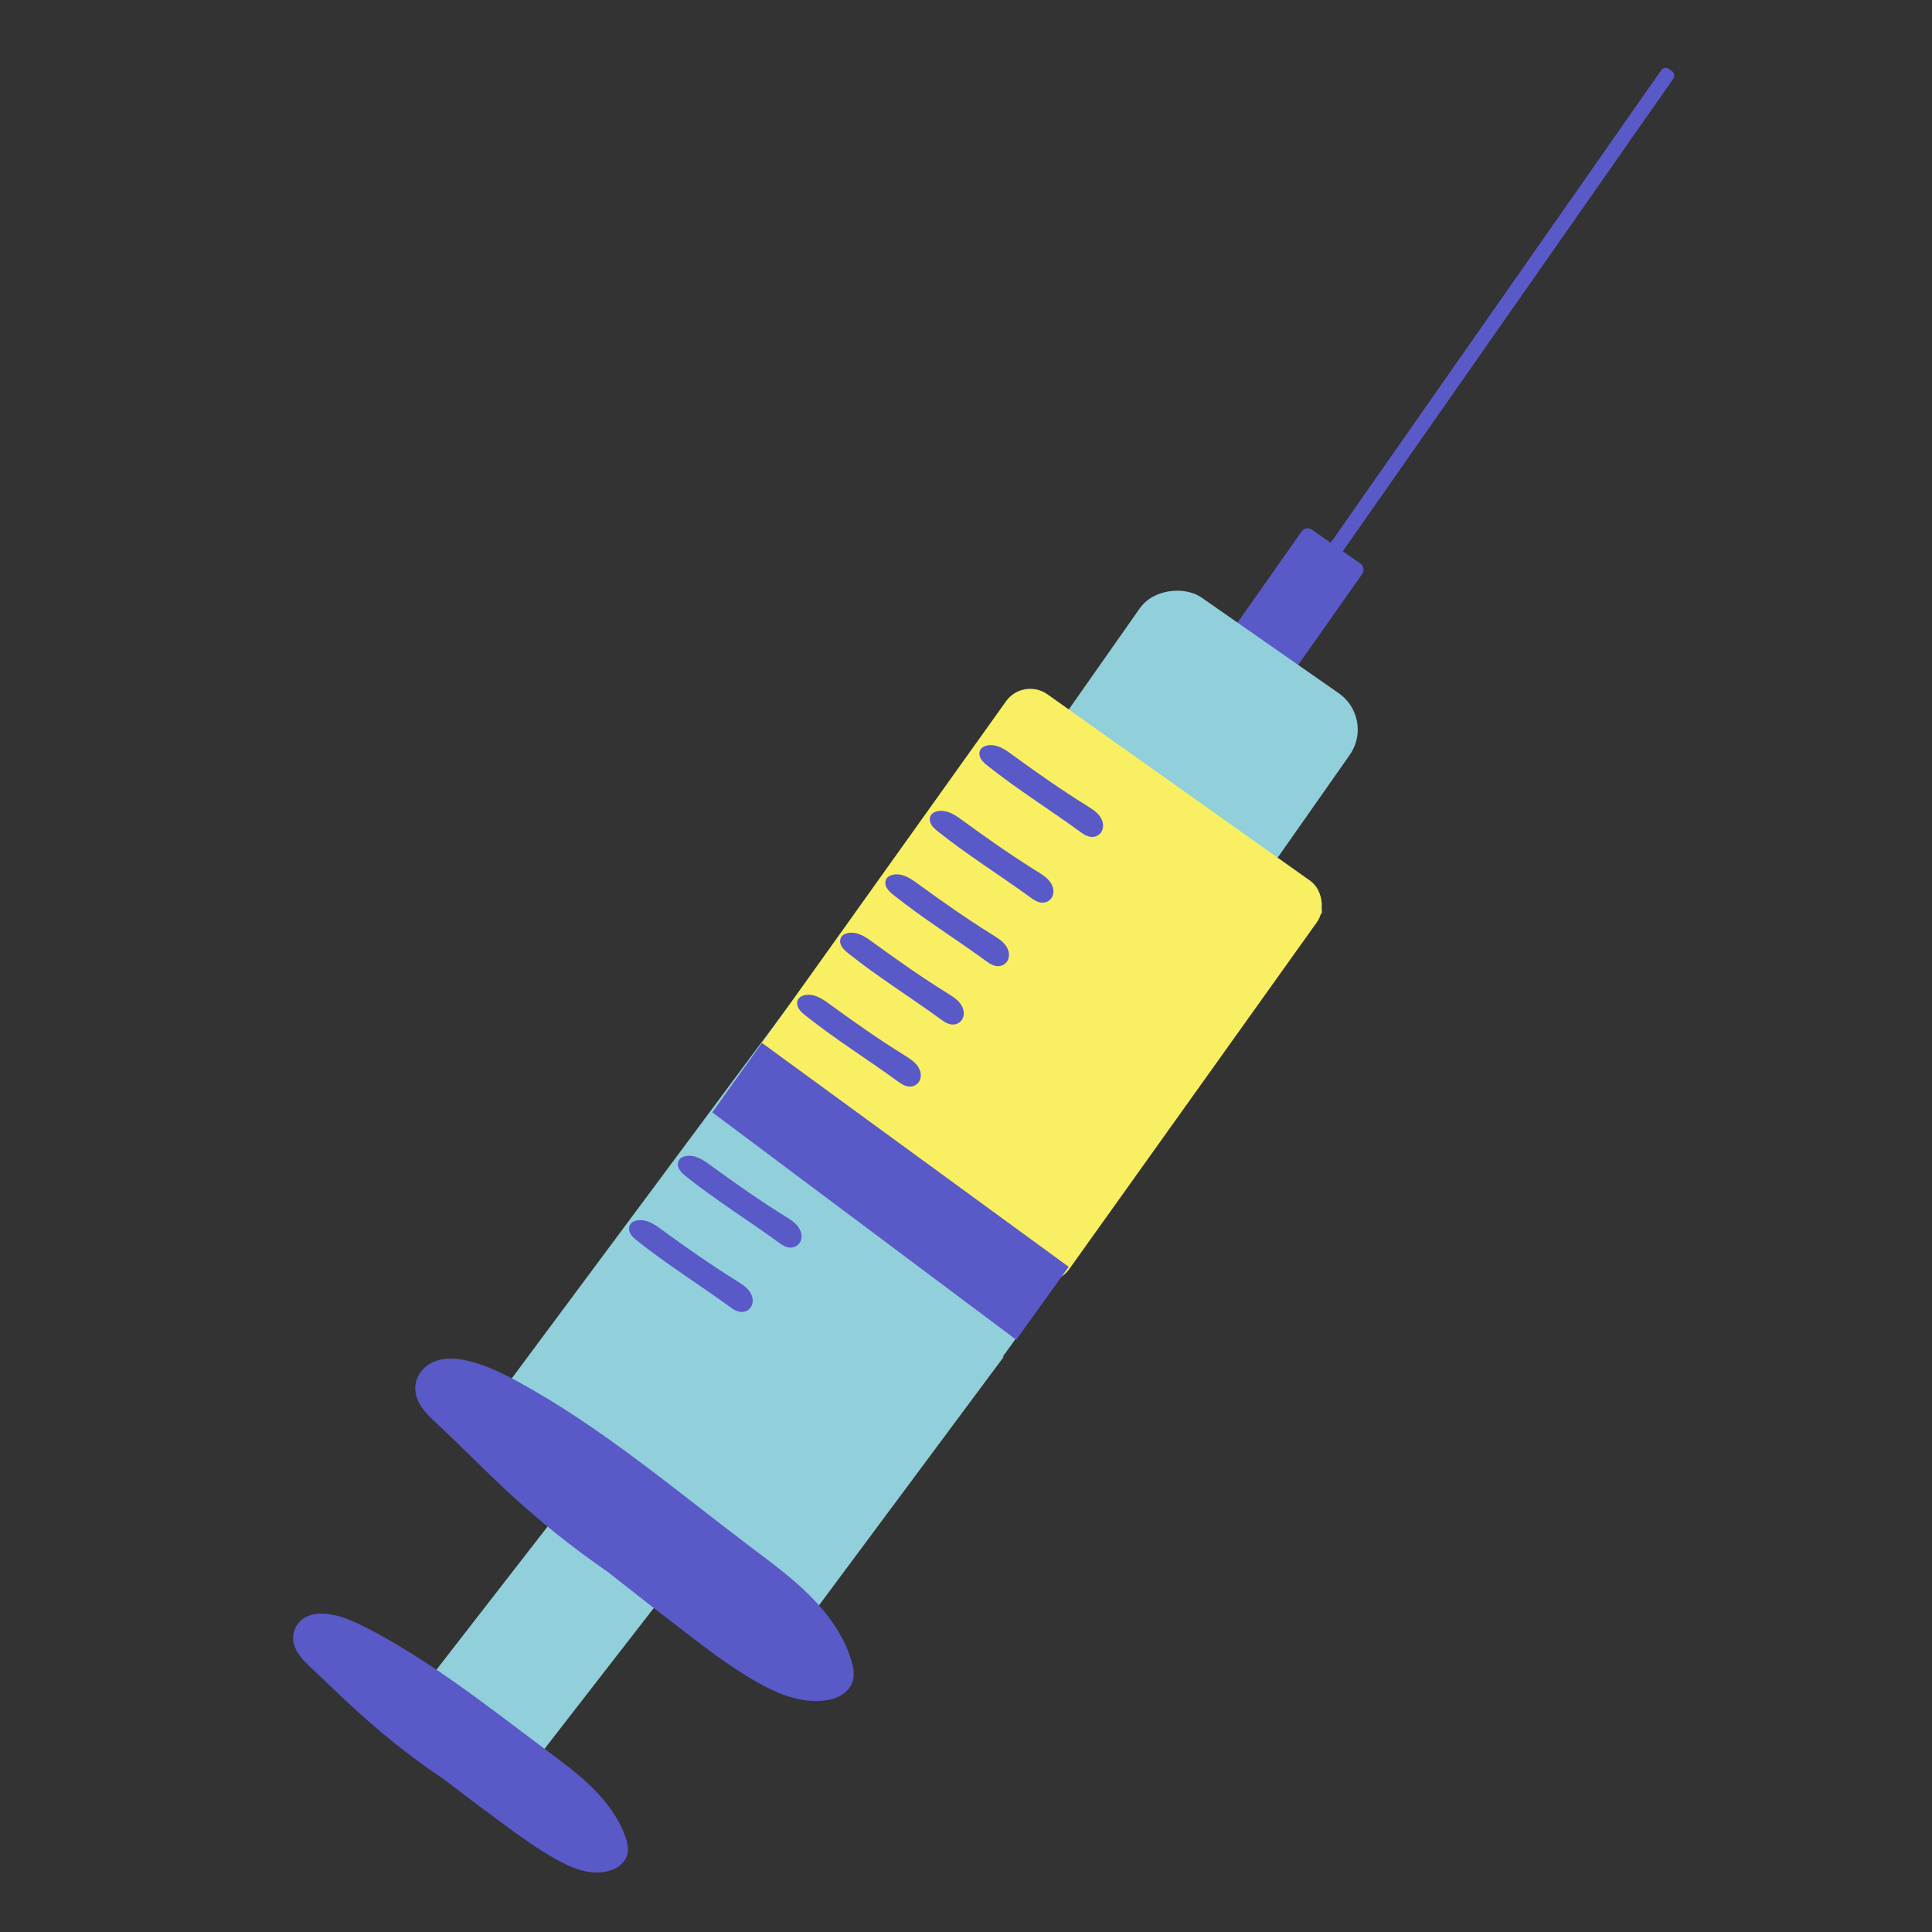 <?xml version="1.0" encoding="UTF-8" standalone="no"?>
<!-- Created with Inkscape (http://www.inkscape.org/) -->

<svg
   width="200mm"
   height="200mm"
   viewBox="0 0 200 200"
   version="1.1"
   id="svg224252"
   inkscape:version="1.2.2 (732a01da63, 2022-12-09)"
   sodipodi:docname="Injection (needle).svg"
   xmlns:inkscape="http://www.inkscape.org/namespaces/inkscape"
   xmlns:sodipodi="http://sodipodi.sourceforge.net/DTD/sodipodi-0.dtd"
   xmlns="http://www.w3.org/2000/svg"
   xmlns:svg="http://www.w3.org/2000/svg">
  <rect x="0" y="0" width="200" height="200" fill="#333333" stroke="none"/>
  <sodipodi:namedview
     id="namedview224254"
     pagecolor="#ffffff"
     bordercolor="#000000"
     borderopacity="0.25"
     inkscape:showpageshadow="2"
     inkscape:pageopacity="0.0"
     inkscape:pagecheckerboard="0"
     inkscape:deskcolor="#d1d1d1"
     inkscape:document-units="mm"
     showgrid="false"
     inkscape:zoom="0.4963834"
     inkscape:cx="56.40801"
     inkscape:cy="406.9435"
     inkscape:window-width="1920"
     inkscape:window-height="986"
     inkscape:window-x="-11"
     inkscape:window-y="-11"
     inkscape:window-maximized="1"
     inkscape:current-layer="layer1" />
  <defs
     id="defs224249">
    <inkscape:path-effect
       effect="spiro"
       id="path-effect21302"
       is_visible="true"
       lpeversion="1" />
    <inkscape:path-effect
       effect="spiro"
       id="path-effect18879"
       is_visible="true"
       lpeversion="1" />
    <inkscape:path-effect
       effect="spiro"
       id="path-effect17419"
       is_visible="true"
       lpeversion="1" />
    <inkscape:path-effect
       effect="spiro"
       id="path-effect13640"
       is_visible="true"
       lpeversion="1" />
    <inkscape:path-effect
       effect="spiro"
       id="path-effect6654"
       is_visible="true"
       lpeversion="1" />
    <inkscape:path-effect
       effect="spiro"
       id="path-effect547"
       is_visible="true"
       lpeversion="1" />
    <inkscape:path-effect
       effect="spiro"
       id="path-effect9245"
       is_visible="true"
       lpeversion="1" />
    <inkscape:path-effect
       effect="spiro"
       id="path-effect14210"
       is_visible="true"
       lpeversion="1" />
    <inkscape:path-effect
       effect="spiro"
       id="path-effect13044"
       is_visible="true"
       lpeversion="1" />
    <inkscape:path-effect
       effect="spiro"
       id="path-effect12924"
       is_visible="true"
       lpeversion="1" />
    <inkscape:path-effect
       effect="spiro"
       id="path-effect12812"
       is_visible="true"
       lpeversion="1" />
    <inkscape:path-effect
       effect="spiro"
       id="path-effect12646"
       is_visible="true"
       lpeversion="1" />
    <inkscape:path-effect
       effect="spiro"
       id="path-effect12482"
       is_visible="true"
       lpeversion="1" />
    <inkscape:path-effect
       effect="spiro"
       id="path-effect12217"
       is_visible="true"
       lpeversion="1" />
    <inkscape:path-effect
       effect="spiro"
       id="path-effect11433"
       is_visible="true"
       lpeversion="1" />
    <inkscape:path-effect
       effect="spiro"
       id="path-effect11375"
       is_visible="true"
       lpeversion="1" />
    <inkscape:path-effect
       effect="spiro"
       id="path-effect10968"
       is_visible="true"
       lpeversion="1" />
    <inkscape:path-effect
       effect="spiro"
       id="path-effect10964"
       is_visible="true"
       lpeversion="1" />
    <inkscape:path-effect
       effect="spiro"
       id="path-effect10960"
       is_visible="true"
       lpeversion="1" />
    <inkscape:path-effect
       effect="spiro"
       id="path-effect10956"
       is_visible="true"
       lpeversion="1" />
    <inkscape:path-effect
       effect="spiro"
       id="path-effect10790"
       is_visible="true"
       lpeversion="1" />
    <inkscape:path-effect
       effect="spiro"
       id="path-effect10084"
       is_visible="true"
       lpeversion="1" />
    <inkscape:path-effect
       effect="spiro"
       id="path-effect10067"
       is_visible="true"
       lpeversion="1" />
    <inkscape:path-effect
       effect="spiro"
       id="path-effect10063"
       is_visible="true"
       lpeversion="1" />
    <inkscape:path-effect
       effect="spiro"
       id="path-effect10059"
       is_visible="true"
       lpeversion="1" />
    <inkscape:path-effect
       effect="spiro"
       id="path-effect9893"
       is_visible="true"
       lpeversion="1" />
    <inkscape:path-effect
       effect="spiro"
       id="path-effect7267"
       is_visible="true"
       lpeversion="1" />
    <inkscape:path-effect
       effect="spiro"
       id="path-effect6643"
       is_visible="true"
       lpeversion="1" />
    <inkscape:path-effect
       effect="spiro"
       id="path-effect4875"
       is_visible="true"
       lpeversion="1" />
    <inkscape:path-effect
       effect="spiro"
       id="path-effect4331"
       is_visible="true"
       lpeversion="1" />
    <inkscape:path-effect
       effect="spiro"
       id="path-effect239872"
       is_visible="true"
       lpeversion="1" />
    <inkscape:path-effect
       effect="spiro"
       id="path-effect239868"
       is_visible="true"
       lpeversion="1" />
    <inkscape:path-effect
       effect="spiro"
       id="path-effect239864"
       is_visible="true"
       lpeversion="1" />
    <inkscape:path-effect
       effect="spiro"
       id="path-effect239860"
       is_visible="true"
       lpeversion="1" />
    <inkscape:path-effect
       effect="spiro"
       id="path-effect239856"
       is_visible="true"
       lpeversion="1" />
    <inkscape:path-effect
       effect="spiro"
       id="path-effect239852"
       is_visible="true"
       lpeversion="1" />
    <inkscape:path-effect
       effect="spiro"
       id="path-effect239848"
       is_visible="true"
       lpeversion="1" />
    <inkscape:path-effect
       effect="spiro"
       id="path-effect239844"
       is_visible="true"
       lpeversion="1" />
    <inkscape:path-effect
       effect="spiro"
       id="path-effect239746"
       is_visible="true"
       lpeversion="1" />
    <inkscape:path-effect
       effect="spiro"
       id="path-effect239546"
       is_visible="true"
       lpeversion="1" />
    <inkscape:path-effect
       effect="spiro"
       id="path-effect239434"
       is_visible="true"
       lpeversion="1" />
    <inkscape:path-effect
       effect="spiro"
       id="path-effect239430"
       is_visible="true"
       lpeversion="1" />
    <inkscape:path-effect
       effect="spiro"
       id="path-effect239219"
       is_visible="true"
       lpeversion="1" />
    <inkscape:path-effect
       effect="spiro"
       id="path-effect239030"
       is_visible="true"
       lpeversion="1" />
    <inkscape:path-effect
       effect="spiro"
       id="path-effect238687"
       is_visible="true"
       lpeversion="1" />
    <inkscape:path-effect
       effect="spiro"
       id="path-effect238683"
       is_visible="true"
       lpeversion="1" />
    <inkscape:path-effect
       effect="spiro"
       id="path-effect238625"
       is_visible="true"
       lpeversion="1" />
    <inkscape:path-effect
       effect="spiro"
       id="path-effect238621"
       is_visible="true"
       lpeversion="1" />
    <inkscape:path-effect
       effect="spiro"
       id="path-effect238617"
       is_visible="true"
       lpeversion="1" />
    <inkscape:path-effect
       effect="spiro"
       id="path-effect238559"
       is_visible="true"
       lpeversion="1" />
    <inkscape:path-effect
       effect="spiro"
       id="path-effect237829"
       is_visible="true"
       lpeversion="1" />
    <inkscape:path-effect
       effect="spiro"
       id="path-effect237702"
       is_visible="true"
       lpeversion="1" />
    <inkscape:path-effect
       effect="spiro"
       id="path-effect234363"
       is_visible="true"
       lpeversion="1" />
    <inkscape:path-effect
       effect="spiro"
       id="path-effect233711"
       is_visible="true"
       lpeversion="1" />
    <inkscape:path-effect
       effect="spiro"
       id="path-effect233596"
       is_visible="true"
       lpeversion="1" />
    <inkscape:path-effect
       effect="spiro"
       id="path-effect233592"
       is_visible="true"
       lpeversion="1" />
    <inkscape:path-effect
       effect="spiro"
       id="path-effect233264"
       is_visible="true"
       lpeversion="1" />
    <inkscape:path-effect
       effect="spiro"
       id="path-effect233196"
       is_visible="true"
       lpeversion="1" />
    <inkscape:path-effect
       effect="spiro"
       id="path-effect233192"
       is_visible="true"
       lpeversion="1" />
    <inkscape:path-effect
       effect="spiro"
       id="path-effect233134"
       is_visible="true"
       lpeversion="1" />
    <inkscape:path-effect
       effect="spiro"
       id="path-effect232968"
       is_visible="true"
       lpeversion="1" />
    <inkscape:path-effect
       effect="spiro"
       id="path-effect232184"
       is_visible="true"
       lpeversion="1" />
    <inkscape:path-effect
       effect="spiro"
       id="path-effect232126"
       is_visible="true"
       lpeversion="1" />
    <inkscape:path-effect
       effect="spiro"
       id="path-effect232068"
       is_visible="true"
       lpeversion="1" />
    <inkscape:path-effect
       effect="spiro"
       id="path-effect231284"
       is_visible="true"
       lpeversion="1" />
    <inkscape:path-effect
       effect="spiro"
       id="path-effect231280"
       is_visible="true"
       lpeversion="1" />
    <inkscape:path-effect
       effect="spiro"
       id="path-effect231276"
       is_visible="true"
       lpeversion="1" />
    <inkscape:path-effect
       effect="spiro"
       id="path-effect231272"
       is_visible="true"
       lpeversion="1" />
    <inkscape:path-effect
       effect="spiro"
       id="path-effect231268"
       is_visible="true"
       lpeversion="1" />
    <inkscape:path-effect
       effect="spiro"
       id="path-effect230909"
       is_visible="true"
       lpeversion="1" />
    <inkscape:path-effect
       effect="spiro"
       id="path-effect233134-9"
       is_visible="true"
       lpeversion="1" />
    <inkscape:path-effect
       effect="spiro"
       id="path-effect233192-6"
       is_visible="true"
       lpeversion="1" />
    <inkscape:path-effect
       effect="spiro"
       id="path-effect233196-2"
       is_visible="true"
       lpeversion="1" />
    <inkscape:path-effect
       effect="spiro"
       id="path-effect232968-9"
       is_visible="true"
       lpeversion="1" />
    <inkscape:path-effect
       effect="spiro"
       id="path-effect233134-2"
       is_visible="true"
       lpeversion="1" />
    <inkscape:path-effect
       effect="spiro"
       id="path-effect233192-8"
       is_visible="true"
       lpeversion="1" />
    <inkscape:path-effect
       effect="spiro"
       id="path-effect233196-0"
       is_visible="true"
       lpeversion="1" />
    <inkscape:path-effect
       effect="spiro"
       id="path-effect232968-6"
       is_visible="true"
       lpeversion="1" />
    <inkscape:path-effect
       effect="spiro"
       id="path-effect233264-3"
       is_visible="true"
       lpeversion="1" />
    <inkscape:path-effect
       effect="spiro"
       id="path-effect233592-4"
       is_visible="true"
       lpeversion="1" />
    <inkscape:path-effect
       effect="spiro"
       id="path-effect233596-4"
       is_visible="true"
       lpeversion="1" />
    <inkscape:path-effect
       effect="spiro"
       id="path-effect234363-8"
       is_visible="true"
       lpeversion="1" />
    <inkscape:path-effect
       effect="spiro"
       id="path-effect234363-8-1"
       is_visible="true"
       lpeversion="1" />
    <inkscape:path-effect
       effect="spiro"
       id="path-effect239546-7"
       is_visible="true"
       lpeversion="1" />
    <inkscape:path-effect
       effect="spiro"
       id="path-effect239546-6"
       is_visible="true"
       lpeversion="1" />
    <inkscape:path-effect
       effect="spiro"
       id="path-effect239546-3"
       is_visible="true"
       lpeversion="1" />
    <inkscape:path-effect
       effect="spiro"
       id="path-effect239546-3-9"
       is_visible="true"
       lpeversion="1" />
    <inkscape:path-effect
       effect="spiro"
       id="path-effect239546-3-0"
       is_visible="true"
       lpeversion="1" />
    <inkscape:path-effect
       effect="spiro"
       id="path-effect239546-6-0"
       is_visible="true"
       lpeversion="1" />
    <inkscape:path-effect
       effect="spiro"
       id="path-effect239546-6-0-8"
       is_visible="true"
       lpeversion="1" />
    <inkscape:path-effect
       effect="spiro"
       id="path-effect230909-1"
       is_visible="true"
       lpeversion="1" />
    <inkscape:path-effect
       effect="spiro"
       id="path-effect231268-7"
       is_visible="true"
       lpeversion="1" />
    <inkscape:path-effect
       effect="spiro"
       id="path-effect231272-3"
       is_visible="true"
       lpeversion="1" />
    <inkscape:path-effect
       effect="spiro"
       id="path-effect231276-6"
       is_visible="true"
       lpeversion="1" />
    <inkscape:path-effect
       effect="spiro"
       id="path-effect231280-9"
       is_visible="true"
       lpeversion="1" />
    <inkscape:path-effect
       effect="spiro"
       id="path-effect231284-1"
       is_visible="true"
       lpeversion="1" />
    <inkscape:path-effect
       effect="spiro"
       id="path-effect232068-4"
       is_visible="true"
       lpeversion="1" />
    <inkscape:path-effect
       effect="spiro"
       id="path-effect232126-9"
       is_visible="true"
       lpeversion="1" />
    <inkscape:path-effect
       effect="spiro"
       id="path-effect232184-9"
       is_visible="true"
       lpeversion="1" />
    <inkscape:path-effect
       effect="spiro"
       id="path-effect237702-1"
       is_visible="true"
       lpeversion="1" />
    <inkscape:path-effect
       effect="spiro"
       id="path-effect238625-8"
       is_visible="true"
       lpeversion="1" />
    <inkscape:path-effect
       effect="spiro"
       id="path-effect233711-0"
       is_visible="true"
       lpeversion="1" />
    <inkscape:path-effect
       effect="spiro"
       id="path-effect234363-1"
       is_visible="true"
       lpeversion="1" />
    <inkscape:path-effect
       effect="spiro"
       id="path-effect233134-3"
       is_visible="true"
       lpeversion="1" />
    <inkscape:path-effect
       effect="spiro"
       id="path-effect233192-64"
       is_visible="true"
       lpeversion="1" />
    <inkscape:path-effect
       effect="spiro"
       id="path-effect233196-5"
       is_visible="true"
       lpeversion="1" />
    <inkscape:path-effect
       effect="spiro"
       id="path-effect232968-5"
       is_visible="true"
       lpeversion="1" />
    <inkscape:path-effect
       effect="spiro"
       id="path-effect233264-33"
       is_visible="true"
       lpeversion="1" />
    <inkscape:path-effect
       effect="spiro"
       id="path-effect233592-1"
       is_visible="true"
       lpeversion="1" />
    <inkscape:path-effect
       effect="spiro"
       id="path-effect233596-7"
       is_visible="true"
       lpeversion="1" />
    <inkscape:path-effect
       effect="spiro"
       id="path-effect234363-8-0"
       is_visible="true"
       lpeversion="1" />
    <inkscape:path-effect
       effect="spiro"
       id="path-effect234363-8-1-9"
       is_visible="true"
       lpeversion="1" />
    <inkscape:path-effect
       effect="spiro"
       id="path-effect233134-2-8"
       is_visible="true"
       lpeversion="1" />
    <inkscape:path-effect
       effect="spiro"
       id="path-effect233192-8-7"
       is_visible="true"
       lpeversion="1" />
    <inkscape:path-effect
       effect="spiro"
       id="path-effect233196-0-1"
       is_visible="true"
       lpeversion="1" />
    <inkscape:path-effect
       effect="spiro"
       id="path-effect232968-6-8"
       is_visible="true"
       lpeversion="1" />
    <inkscape:path-effect
       effect="spiro"
       id="path-effect233264-3-0"
       is_visible="true"
       lpeversion="1" />
    <inkscape:path-effect
       effect="spiro"
       id="path-effect233592-4-2"
       is_visible="true"
       lpeversion="1" />
    <inkscape:path-effect
       effect="spiro"
       id="path-effect233596-4-2"
       is_visible="true"
       lpeversion="1" />
    <inkscape:path-effect
       effect="spiro"
       id="path-effect237829-2"
       is_visible="true"
       lpeversion="1" />
    <inkscape:path-effect
       effect="spiro"
       id="path-effect238559-9"
       is_visible="true"
       lpeversion="1" />
    <inkscape:path-effect
       effect="spiro"
       id="path-effect238617-9"
       is_visible="true"
       lpeversion="1" />
    <inkscape:path-effect
       effect="spiro"
       id="path-effect238621-9"
       is_visible="true"
       lpeversion="1" />
    <inkscape:path-effect
       effect="spiro"
       id="path-effect238687-7"
       is_visible="true"
       lpeversion="1" />
    <inkscape:path-effect
       effect="spiro"
       id="path-effect239219-4"
       is_visible="true"
       lpeversion="1" />
    <inkscape:path-effect
       effect="spiro"
       id="path-effect239430-4"
       is_visible="true"
       lpeversion="1" />
    <inkscape:path-effect
       effect="spiro"
       id="path-effect239434-4"
       is_visible="true"
       lpeversion="1" />
    <inkscape:path-effect
       effect="spiro"
       id="path-effect239546-79"
       is_visible="true"
       lpeversion="1" />
    <inkscape:path-effect
       effect="spiro"
       id="path-effect239546-7-8"
       is_visible="true"
       lpeversion="1" />
    <inkscape:path-effect
       effect="spiro"
       id="path-effect239546-6-3"
       is_visible="true"
       lpeversion="1" />
    <inkscape:path-effect
       effect="spiro"
       id="path-effect239546-6-0-0"
       is_visible="true"
       lpeversion="1" />
    <inkscape:path-effect
       effect="spiro"
       id="path-effect239546-6-0-8-8"
       is_visible="true"
       lpeversion="1" />
    <inkscape:path-effect
       effect="spiro"
       id="path-effect239546-3-7"
       is_visible="true"
       lpeversion="1" />
    <inkscape:path-effect
       effect="spiro"
       id="path-effect239746-7"
       is_visible="true"
       lpeversion="1" />
    <inkscape:path-effect
       effect="spiro"
       id="path-effect239844-1"
       is_visible="true"
       lpeversion="1" />
    <inkscape:path-effect
       effect="spiro"
       id="path-effect239848-2"
       is_visible="true"
       lpeversion="1" />
    <inkscape:path-effect
       effect="spiro"
       id="path-effect239852-7"
       is_visible="true"
       lpeversion="1" />
    <inkscape:path-effect
       effect="spiro"
       id="path-effect239856-4"
       is_visible="true"
       lpeversion="1" />
    <inkscape:path-effect
       effect="spiro"
       id="path-effect239860-5"
       is_visible="true"
       lpeversion="1" />
    <inkscape:path-effect
       effect="spiro"
       id="path-effect239864-0"
       is_visible="true"
       lpeversion="1" />
    <inkscape:path-effect
       effect="spiro"
       id="path-effect239868-2"
       is_visible="true"
       lpeversion="1" />
    <inkscape:path-effect
       effect="spiro"
       id="path-effect6643-8"
       is_visible="true"
       lpeversion="1" />
    <inkscape:path-effect
       effect="spiro"
       id="path-effect7267-6"
       is_visible="true"
       lpeversion="1" />
    <inkscape:path-effect
       effect="spiro"
       id="path-effect7267-6-3"
       is_visible="true"
       lpeversion="1" />
    <inkscape:path-effect
       effect="spiro"
       id="path-effect4875-8"
       is_visible="true"
       lpeversion="1" />
    <inkscape:path-effect
       effect="spiro"
       id="path-effect4875-8-0"
       is_visible="true"
       lpeversion="1" />
    <inkscape:path-effect
       effect="spiro"
       id="path-effect13044-7"
       is_visible="true"
       lpeversion="1" />
    <inkscape:path-effect
       effect="spiro"
       id="path-effect13044-7-6"
       is_visible="true"
       lpeversion="1" />
    <inkscape:path-effect
       effect="spiro"
       id="path-effect13044-7-6-6"
       is_visible="true"
       lpeversion="1" />
    <inkscape:path-effect
       effect="spiro"
       id="path-effect13044-7-6-4"
       is_visible="true"
       lpeversion="1" />
    <inkscape:path-effect
       effect="spiro"
       id="path-effect13044-7-6-0"
       is_visible="true"
       lpeversion="1" />
    <inkscape:path-effect
       effect="spiro"
       id="path-effect13044-7-6-2"
       is_visible="true"
       lpeversion="1" />
    <inkscape:path-effect
       effect="spiro"
       id="path-effect13044-7-6-28"
       is_visible="true"
       lpeversion="1" />
    <inkscape:path-effect
       effect="spiro"
       id="path-effect13044-7-6-28-9"
       is_visible="true"
       lpeversion="1" />
    <inkscape:path-effect
       effect="spiro"
       id="path-effect14210-1"
       is_visible="true"
       lpeversion="1" />
    <inkscape:path-effect
       effect="spiro"
       id="path-effect14210-1-8"
       is_visible="true"
       lpeversion="1" />
    <inkscape:path-effect
       effect="spiro"
       id="path-effect14210-1-8-6"
       is_visible="true"
       lpeversion="1" />
    <inkscape:path-effect
       effect="spiro"
       id="path-effect14210-1-8-6-2"
       is_visible="true"
       lpeversion="1" />
    <inkscape:path-effect
       effect="spiro"
       id="path-effect14210-1-8-7"
       is_visible="true"
       lpeversion="1" />
    <inkscape:path-effect
       effect="spiro"
       id="path-effect547-1"
       is_visible="true"
       lpeversion="1" />
    <inkscape:path-effect
       effect="spiro"
       id="path-effect18879-5"
       is_visible="true"
       lpeversion="1" />
    <inkscape:path-effect
       effect="spiro"
       id="path-effect18879-8"
       is_visible="true"
       lpeversion="1" />
    <inkscape:path-effect
       effect="spiro"
       id="path-effect18879-1"
       is_visible="true"
       lpeversion="1" />
    <inkscape:path-effect
       effect="spiro"
       id="path-effect18879-3"
       is_visible="true"
       lpeversion="1" />
    <inkscape:path-effect
       effect="spiro"
       id="path-effect18879-4"
       is_visible="true"
       lpeversion="1" />
    <inkscape:path-effect
       effect="spiro"
       id="path-effect18879-38"
       is_visible="true"
       lpeversion="1" />
    <inkscape:path-effect
       effect="spiro"
       id="path-effect21302-3"
       is_visible="true"
       lpeversion="1" />
  </defs>
  <g
     inkscape:label="Layer 1"
     inkscape:groupmode="layer"
     id="layer1">
    <g
       id="g22082"
       transform="matrix(1.628,0,0,1.623,-13.854,-63.625)">
      <rect
         style="fill:#5959c7;fill-opacity:1;stroke:none;stroke-width:1.245"
         id="rect11107"
         width="4.711"
         height="11.496"
         x="116.706"
         y="6.934"
         ry="0.469"
         transform="rotate(35.059)" />
      <rect
         style="fill:#91cfda;fill-opacity:1;stroke:none;stroke-width:1.5"
         id="rect9620"
         width="13.474"
         height="16.301"
         x="-28.156"
         y="111.07"
         ry="2.827"
         transform="rotate(-55.027)" />
      <path
         id="rect9622"
         style="fill:#91cfda;fill-opacity:1;stroke:none;stroke-width:1.374"
         d="m 109.902,27.43 c -0.684,0.461 -1.132,1.244 -1.132,2.135 l -1.4e-4,54.731 c 0,1.425 1.147,2.572 2.573,2.572 l 19.194,3.65e-4 c 1.425,0 2.572,-1.148 2.572,-2.573 l 3.7e-4,-21.554 -0.051,0.094 -0.552,-34.928 c -0.471,-0.561 -1.178,-0.916 -1.971,-0.916 l -19.195,3.54e-4 c -0.534,0 -1.03,0.161 -1.44,0.438 z"
         transform="matrix(0.824,0.566,-0.595,0.803,0,0)" />
      <rect
         style="fill:#f9ef62;fill-opacity:1;stroke:none;stroke-width:1.5"
         id="rect21177"
         width="24.277"
         height="30.953"
         x="107.719"
         y="24.463"
         ry="1.889"
         transform="rotate(35.441)" />
      <rect
         style="fill:#91cfda;fill-opacity:1;stroke:none;stroke-width:1.266"
         id="rect2924"
         width="17.268"
         height="8.522"
         x="-91.087"
         y="117.824"
         transform="matrix(0.612,-0.791,0.774,0.634,0,0)" />
      <path
         style="fill:#5959c7;fill-opacity:1;stroke:none;stroke-width:0.704"
         d="m 36.706,152.67 c -1.704,-1.15 -3.333,-2.411 -4.873,-3.773 -1.204,-1.064 -2.352,-2.189 -3.518,-3.296 -0.262,-0.249 -0.526,-0.498 -0.741,-0.788 -0.215,-0.29 -0.381,-0.626 -0.418,-0.985 -0.048,-0.461 0.13,-0.941 0.471,-1.255 0.249,-0.228 0.573,-0.365 0.906,-0.421 0.333,-0.056 0.675,-0.036 1.008,0.021 0.845,0.144 1.633,0.518 2.393,0.915 4.043,2.112 7.629,4.985 11.281,7.718 1.017,0.761 2.046,1.516 2.949,2.41 0.904,0.893 1.685,1.938 2.11,3.136 0.124,0.349 0.218,0.725 0.137,1.086 -0.069,0.307 -0.262,0.578 -0.51,0.771 -0.248,0.193 -0.549,0.311 -0.857,0.373 -0.542,0.109 -1.108,0.049 -1.639,-0.105 -0.531,-0.155 -1.03,-0.402 -1.513,-0.671 -1.181,-0.658 -2.28,-1.453 -3.368,-2.256 -1.283,-0.946 -2.556,-1.906 -3.819,-2.879 z"
         id="path545"
         inkscape:path-effect="#path-effect547"
         inkscape:original-d="m 36.705999,152.67003 c -2.187778,-1.54344 -2.639598,-2.22946 -4.873226,-3.77312 -2.233631,-1.54367 -2.309625,-2.47624 -3.517671,-3.29576 -1.208047,-0.81953 -0.976985,-1.44871 -1.159447,-1.77278 -0.182462,-0.32408 0.471264,-0.93047 0.471129,-1.25453 -1.36e-4,-0.32409 1.276418,-0.26669 1.914424,-0.4002 0.638006,-0.1335 1.595488,0.60991 2.393029,0.91471 0.797542,0.30478 7.521087,5.14527 11.281427,7.71773 3.760338,2.57246 3.373166,3.69701 5.059547,5.54534 1.686381,1.84833 0.0913,0.72425 0.136744,1.0862 0.04544,0.36194 -0.911493,0.76236 -1.367445,1.14337 -0.455951,0.381 -2.399199,-0.37623 -3.151431,-0.77652 -0.752231,-0.40029 -2.137282,-1.26488 -3.368118,-2.25592 -1.230837,-0.99104 -2.952779,-1.94466 -3.818962,-2.87852 z"
         sodipodi:nodetypes="cssssssssssssc" />
      <path
         style="fill:#5959c7;fill-opacity:1;stroke:none;stroke-width:0.909"
         d="m 47.171,139.474 c -2.224,-1.535 -4.338,-3.231 -6.32,-5.069 -1.532,-1.422 -2.984,-2.927 -4.511,-4.354 -0.336,-0.314 -0.678,-0.627 -0.949,-0.998 -0.271,-0.371 -0.469,-0.811 -0.477,-1.271 -0.005,-0.287 0.066,-0.574 0.198,-0.829 0.132,-0.255 0.326,-0.477 0.557,-0.647 0.369,-0.273 0.827,-0.41 1.286,-0.441 0.458,-0.032 0.918,0.038 1.364,0.146 1.124,0.273 2.172,0.794 3.187,1.35 5.29,2.901 9.91,6.857 14.72,10.5 1.308,0.991 2.639,1.966 3.795,3.13 1.157,1.164 2.144,2.54 2.621,4.111 0.066,0.216 0.122,0.437 0.145,0.661 0.023,0.225 0.012,0.455 -0.054,0.671 -0.121,0.395 -0.424,0.719 -0.783,0.923 -0.36,0.204 -0.773,0.296 -1.186,0.329 -1.491,0.118 -2.94,-0.509 -4.234,-1.258 -1.55,-0.897 -2.98,-1.984 -4.399,-3.076 -1.663,-1.28 -3.316,-2.573 -4.959,-3.877 z"
         id="path545-0"
         inkscape:path-effect="#path-effect547-1"
         inkscape:original-d="m 47.170633,139.47445 c -2.850443,-2.09305 -3.406505,-2.97139 -6.319537,-5.06929 -2.913036,-2.09791 -2.934003,-3.23819 -4.510864,-4.35418 -1.576863,-1.11599 -1.205473,-1.85711 -1.425854,-2.26895 -0.220383,-0.41183 0.726147,-1.08308 0.754736,-1.4767 0.02859,-0.39365 1.766677,-0.19649 2.649752,-0.29496 0.883075,-0.0985 2.124541,0.90006 3.186548,1.34989 1.062011,0.44979 9.81345,7.00022 14.719912,10.5001 4.90646,3.49988 4.277909,4.8271 6.416604,7.24041 2.138694,2.41332 0.06036,0.88878 0.09028,1.33294 0.02991,0.44414 -1.312371,0.83496 -1.96882,1.25222 -0.656448,0.41724 -3.242787,-0.69648 -4.234445,-1.25776 -0.991656,-0.56128 -2.806223,-1.74967 -4.398976,-3.07626 -1.592754,-1.32658 -3.859452,-2.65674 -4.959336,-3.87746 z"
         sodipodi:nodetypes="cssssssssssssc" />
      <rect
         style="fill:#5959c7;fill-opacity:1;stroke:none;stroke-width:1.275"
         id="rect14370"
         width="0.942"
         height="41.365"
         x="118.612"
         y="-29.794"
         ry="0.339"
         transform="rotate(34.885)" />
      <path
         id="path17417"
         style="fill:#5959c7;fill-opacity:1;stroke:none;stroke-width:1.5"
         d="m 56.959,105.721 -3.156,4.429 19.326,14.506 3.335,-4.653 z" />
      <path
         style="fill:#5959c7;fill-opacity:1;stroke:none;stroke-width:1.5"
         d="m 49.037,118.348 c 1.863,1.492 3.894,2.759 5.822,4.165 0.127,0.093 0.254,0.186 0.394,0.257 0.14,0.071 0.295,0.119 0.452,0.113 0.113,-0.004 0.225,-0.036 0.323,-0.093 0.098,-0.057 0.181,-0.138 0.24,-0.235 0.093,-0.152 0.122,-0.338 0.096,-0.515 -0.025,-0.176 -0.103,-0.343 -0.208,-0.486 -0.211,-0.287 -0.523,-0.48 -0.825,-0.668 -1.621,-1.012 -3.185,-2.111 -4.726,-3.24 -0.239,-0.175 -0.48,-0.352 -0.751,-0.474 -0.27,-0.122 -0.576,-0.185 -0.866,-0.121 -0.082,0.018 -0.162,0.046 -0.234,0.089 -0.072,0.043 -0.135,0.102 -0.178,0.174 -0.053,0.089 -0.073,0.195 -0.065,0.298 0.008,0.103 0.044,0.203 0.096,0.292 0.104,0.179 0.268,0.314 0.429,0.443 z"
         id="path18877"
         inkscape:path-effect="#path-effect18879"
         inkscape:original-d="m 49.036694,118.3481 c -0.03429,0.29412 3.630732,2.758 5.822241,4.16547 2.191512,1.40748 0.628307,0.21619 0.846476,0.37022 0.218166,0.15402 0.413658,-0.26598 0.562908,-0.32768 0.149242,-0.0617 -0.619369,-1.03408 -0.936782,-1.66917 -0.317414,-0.63508 -3.243317,-2.17689 -4.726211,-3.23983 -1.482894,-1.06296 -1.054489,-0.3676 -1.616693,-0.59528 -0.562201,-0.22767 -0.247558,0.13304 -0.412026,0.26298 -0.164464,0.12995 0.494374,0.73917 0.460087,1.03329 z"
         sodipodi:nodetypes="ssscsssss" />
      <path
         style="fill:#5959c7;fill-opacity:1;stroke:none;stroke-width:1.5"
         d="m 52.141,114.243 c 1.863,1.492 3.894,2.759 5.822,4.165 0.127,0.093 0.254,0.186 0.394,0.257 0.14,0.071 0.295,0.119 0.452,0.113 0.113,-0.004 0.225,-0.036 0.323,-0.093 0.098,-0.057 0.181,-0.138 0.24,-0.235 0.093,-0.152 0.122,-0.338 0.096,-0.515 -0.025,-0.176 -0.103,-0.343 -0.208,-0.486 -0.211,-0.287 -0.523,-0.48 -0.825,-0.668 -1.621,-1.012 -3.185,-2.111 -4.726,-3.24 -0.239,-0.175 -0.48,-0.352 -0.751,-0.474 -0.27,-0.122 -0.576,-0.185 -0.866,-0.121 -0.082,0.018 -0.162,0.046 -0.234,0.089 -0.072,0.043 -0.135,0.102 -0.178,0.174 -0.053,0.089 -0.073,0.195 -0.065,0.298 0.008,0.103 0.044,0.203 0.096,0.292 0.104,0.179 0.268,0.314 0.429,0.443 z"
         id="path18877-4"
         inkscape:path-effect="#path-effect18879-5"
         inkscape:original-d="m 52.141255,114.2434 c -0.03429,0.29412 3.630732,2.75799 5.822241,4.16547 2.191512,1.40748 0.628307,0.21618 0.846476,0.37022 0.218166,0.15402 0.413658,-0.26598 0.562908,-0.32768 0.149242,-0.0617 -0.619369,-1.03408 -0.936782,-1.66917 -0.317414,-0.63508 -3.243317,-2.17689 -4.726211,-3.23983 -1.482894,-1.06296 -1.054489,-0.3676 -1.616693,-0.59528 -0.562201,-0.22767 -0.247558,0.13304 -0.412026,0.26298 -0.164464,0.12995 0.494374,0.73917 0.460087,1.03329 z"
         sodipodi:nodetypes="ssscsssss" />
      <path
         style="fill:#5959c7;fill-opacity:1;stroke:none;stroke-width:1.5"
         d="m 59.726,103.973 c 1.863,1.492 3.894,2.759 5.822,4.165 0.127,0.093 0.254,0.186 0.394,0.257 0.14,0.071 0.295,0.119 0.452,0.113 0.113,-0.004 0.225,-0.036 0.323,-0.093 0.098,-0.057 0.181,-0.138 0.24,-0.235 0.093,-0.152 0.122,-0.338 0.096,-0.515 -0.025,-0.176 -0.103,-0.343 -0.208,-0.486 -0.211,-0.287 -0.523,-0.48 -0.825,-0.668 -1.621,-1.012 -3.185,-2.111 -4.726,-3.24 -0.239,-0.175 -0.48,-0.352 -0.751,-0.474 -0.27,-0.122 -0.576,-0.185 -0.866,-0.121 -0.082,0.018 -0.162,0.046 -0.234,0.089 -0.072,0.043 -0.135,0.102 -0.178,0.174 -0.053,0.089 -0.073,0.195 -0.065,0.298 0.008,0.103 0.044,0.203 0.096,0.292 0.104,0.179 0.268,0.314 0.429,0.443 z"
         id="path18877-9"
         inkscape:path-effect="#path-effect18879-8"
         inkscape:original-d="m 59.726439,103.97277 c -0.03429,0.29412 3.630732,2.758 5.822241,4.16547 2.191512,1.40748 0.628307,0.21619 0.846476,0.37022 0.218166,0.15402 0.413658,-0.26598 0.562908,-0.32768 0.149242,-0.0617 -0.619369,-1.03408 -0.936782,-1.66917 -0.317414,-0.63508 -3.243317,-2.17689 -4.726211,-3.23983 -1.482894,-1.06296 -1.054489,-0.3676 -1.616693,-0.59528 -0.562201,-0.22767 -0.247558,0.13304 -0.412026,0.26298 -0.164464,0.12995 0.494374,0.73917 0.460087,1.03329 z"
         sodipodi:nodetypes="ssscsssss" />
      <path
         style="fill:#5959c7;fill-opacity:1;stroke:none;stroke-width:1.5"
         d="m 62.459,100.015 c 1.863,1.492 3.894,2.759 5.822,4.165 0.127,0.093 0.254,0.186 0.394,0.257 0.14,0.071 0.295,0.119 0.452,0.113 0.113,-0.004 0.225,-0.036 0.323,-0.093 0.098,-0.057 0.181,-0.138 0.24,-0.235 0.093,-0.152 0.122,-0.338 0.096,-0.515 -0.025,-0.176 -0.103,-0.343 -0.208,-0.486 -0.211,-0.287 -0.523,-0.48 -0.825,-0.668 -1.621,-1.012 -3.185,-2.111 -4.726,-3.24 -0.239,-0.175 -0.48,-0.352 -0.751,-0.474 -0.27,-0.122 -0.576,-0.185 -0.866,-0.121 -0.082,0.018 -0.162,0.046 -0.234,0.089 -0.072,0.043 -0.135,0.102 -0.178,0.174 -0.053,0.089 -0.073,0.195 -0.065,0.298 0.008,0.103 0.044,0.203 0.096,0.292 0.104,0.179 0.268,0.314 0.429,0.443 z"
         id="path18877-6"
         inkscape:path-effect="#path-effect18879-1"
         inkscape:original-d="m 62.458989,100.01529 c -0.03429,0.29412 3.630732,2.75799 5.822241,4.16547 2.191512,1.40748 0.628307,0.21618 0.846476,0.37022 0.218166,0.15402 0.413658,-0.26598 0.562908,-0.32768 0.149242,-0.0617 -0.619369,-1.03409 -0.936782,-1.66917 -0.317414,-0.63508 -3.243317,-2.17689 -4.726211,-3.239836 -1.482894,-1.06296 -1.054489,-0.3676 -1.616693,-0.59528 -0.562201,-0.22767 -0.247558,0.13304 -0.412026,0.26298 -0.164464,0.12995 0.494374,0.739175 0.460087,1.033296 z"
         sodipodi:nodetypes="ssscsssss" />
      <path
         style="fill:#5959c7;fill-opacity:1;stroke:none;stroke-width:1.5"
         d="m 65.333,96.293 c 1.863,1.492 3.894,2.759 5.822,4.165 0.127,0.093 0.254,0.186 0.394,0.257 0.14,0.071 0.295,0.119 0.452,0.113 0.113,-0.004 0.225,-0.036 0.323,-0.093 0.098,-0.057 0.181,-0.138 0.24,-0.235 0.093,-0.152 0.122,-0.338 0.096,-0.515 -0.025,-0.176 -0.103,-0.343 -0.208,-0.486 -0.211,-0.287 -0.523,-0.48 -0.825,-0.668 -1.621,-1.012 -3.185,-2.111 -4.726,-3.24 -0.239,-0.175 -0.48,-0.352 -0.751,-0.474 -0.27,-0.122 -0.576,-0.185 -0.866,-0.121 -0.082,0.018 -0.162,0.046 -0.234,0.089 -0.072,0.043 -0.135,0.102 -0.178,0.174 -0.053,0.089 -0.073,0.195 -0.065,0.298 0.008,0.103 0.044,0.203 0.096,0.292 0.104,0.179 0.268,0.314 0.429,0.443 z"
         id="path18877-3"
         inkscape:path-effect="#path-effect18879-3"
         inkscape:original-d="m 65.332879,96.293361 c -0.03429,0.29412 3.630732,2.757999 5.822241,4.165469 2.191512,1.40748 0.628307,0.21619 0.846476,0.37022 0.218166,0.15402 0.413658,-0.26598 0.562908,-0.32768 0.149242,-0.0617 -0.619369,-1.03408 -0.936782,-1.66917 -0.317414,-0.635079 -3.243317,-2.176889 -4.726211,-3.239829 -1.482894,-1.06296 -1.054489,-0.3676 -1.616693,-0.59528 -0.562201,-0.22767 -0.247558,0.13304 -0.412026,0.26298 -0.164464,0.12995 0.494374,0.73917 0.460087,1.03329 z"
         sodipodi:nodetypes="ssscsssss" />
      <path
         style="fill:#5959c7;fill-opacity:1;stroke:none;stroke-width:1.5"
         d="m 68.16,92.242 c 1.863,1.492 3.894,2.759 5.822,4.165 0.127,0.093 0.254,0.186 0.394,0.257 0.14,0.071 0.295,0.119 0.452,0.113 0.113,-0.004 0.225,-0.036 0.323,-0.093 0.098,-0.057 0.181,-0.138 0.24,-0.235 0.093,-0.152 0.122,-0.338 0.096,-0.515 -0.025,-0.176 -0.103,-0.343 -0.208,-0.486 -0.211,-0.287 -0.523,-0.48 -0.825,-0.668 -1.621,-1.012 -3.185,-2.111 -4.726,-3.24 -0.239,-0.175 -0.48,-0.352 -0.751,-0.474 -0.27,-0.122 -0.576,-0.185 -0.866,-0.121 -0.082,0.018 -0.162,0.046 -0.234,0.089 -0.072,0.043 -0.135,0.102 -0.178,0.174 -0.053,0.089 -0.073,0.195 -0.065,0.298 0.008,0.103 0.044,0.203 0.096,0.292 0.104,0.179 0.268,0.314 0.429,0.443 z"
         id="path18877-0"
         inkscape:path-effect="#path-effect18879-4"
         inkscape:original-d="m 68.159655,92.241648 c -0.03429,0.29412 3.630732,2.758 5.822241,4.16547 2.191512,1.40748 0.628307,0.21619 0.846476,0.37022 0.218166,0.15402 0.413658,-0.26598 0.562908,-0.32768 0.149242,-0.0617 -0.619369,-1.03408 -0.936782,-1.66917 -0.317414,-0.63508 -3.243317,-2.17689 -4.726211,-3.23983 -1.482894,-1.06296 -1.054489,-0.3676 -1.616693,-0.59528 -0.562201,-0.22767 -0.247558,0.13304 -0.412026,0.26298 -0.164464,0.12995 0.494374,0.73917 0.460087,1.03329 z"
         sodipodi:nodetypes="ssscsssss" />
      <path
         style="fill:#5959c7;fill-opacity:1;stroke:none;stroke-width:1.5"
         d="m 71.316,88.049 c 1.863,1.492 3.894,2.759 5.822,4.165 0.127,0.093 0.254,0.186 0.394,0.257 0.14,0.071 0.295,0.119 0.452,0.113 0.113,-0.004 0.225,-0.036 0.323,-0.093 0.098,-0.057 0.181,-0.138 0.24,-0.235 0.093,-0.152 0.122,-0.338 0.096,-0.515 -0.025,-0.176 -0.103,-0.343 -0.208,-0.486 -0.211,-0.287 -0.523,-0.48 -0.825,-0.668 -1.621,-1.012 -3.185,-2.111 -4.726,-3.24 -0.239,-0.175 -0.48,-0.352 -0.751,-0.474 -0.27,-0.122 -0.576,-0.185 -0.866,-0.121 -0.082,0.018 -0.162,0.046 -0.234,0.089 -0.072,0.043 -0.135,0.102 -0.178,0.174 -0.053,0.089 -0.073,0.195 -0.065,0.298 0.008,0.103 0.044,0.203 0.096,0.292 0.104,0.179 0.268,0.314 0.429,0.443 z"
         id="path18877-46"
         inkscape:path-effect="#path-effect18879-38"
         inkscape:original-d="m 71.316223,88.048596 c -0.03429,0.29412 3.630732,2.758 5.822241,4.16547 2.191512,1.40748 0.628307,0.21619 0.846476,0.37022 0.218166,0.15402 0.413658,-0.26598 0.562908,-0.32768 0.149242,-0.0617 -0.619369,-1.03408 -0.936782,-1.66917 -0.317414,-0.63508 -3.243317,-2.17689 -4.726211,-3.23983 -1.482894,-1.06296 -1.054489,-0.3676 -1.616693,-0.59528 -0.562201,-0.22767 -0.247558,0.13304 -0.412026,0.26298 -0.164464,0.12995 0.494374,0.73917 0.460087,1.03329 z"
         sodipodi:nodetypes="ssscsssss" />
    </g>
  </g>
</svg>
